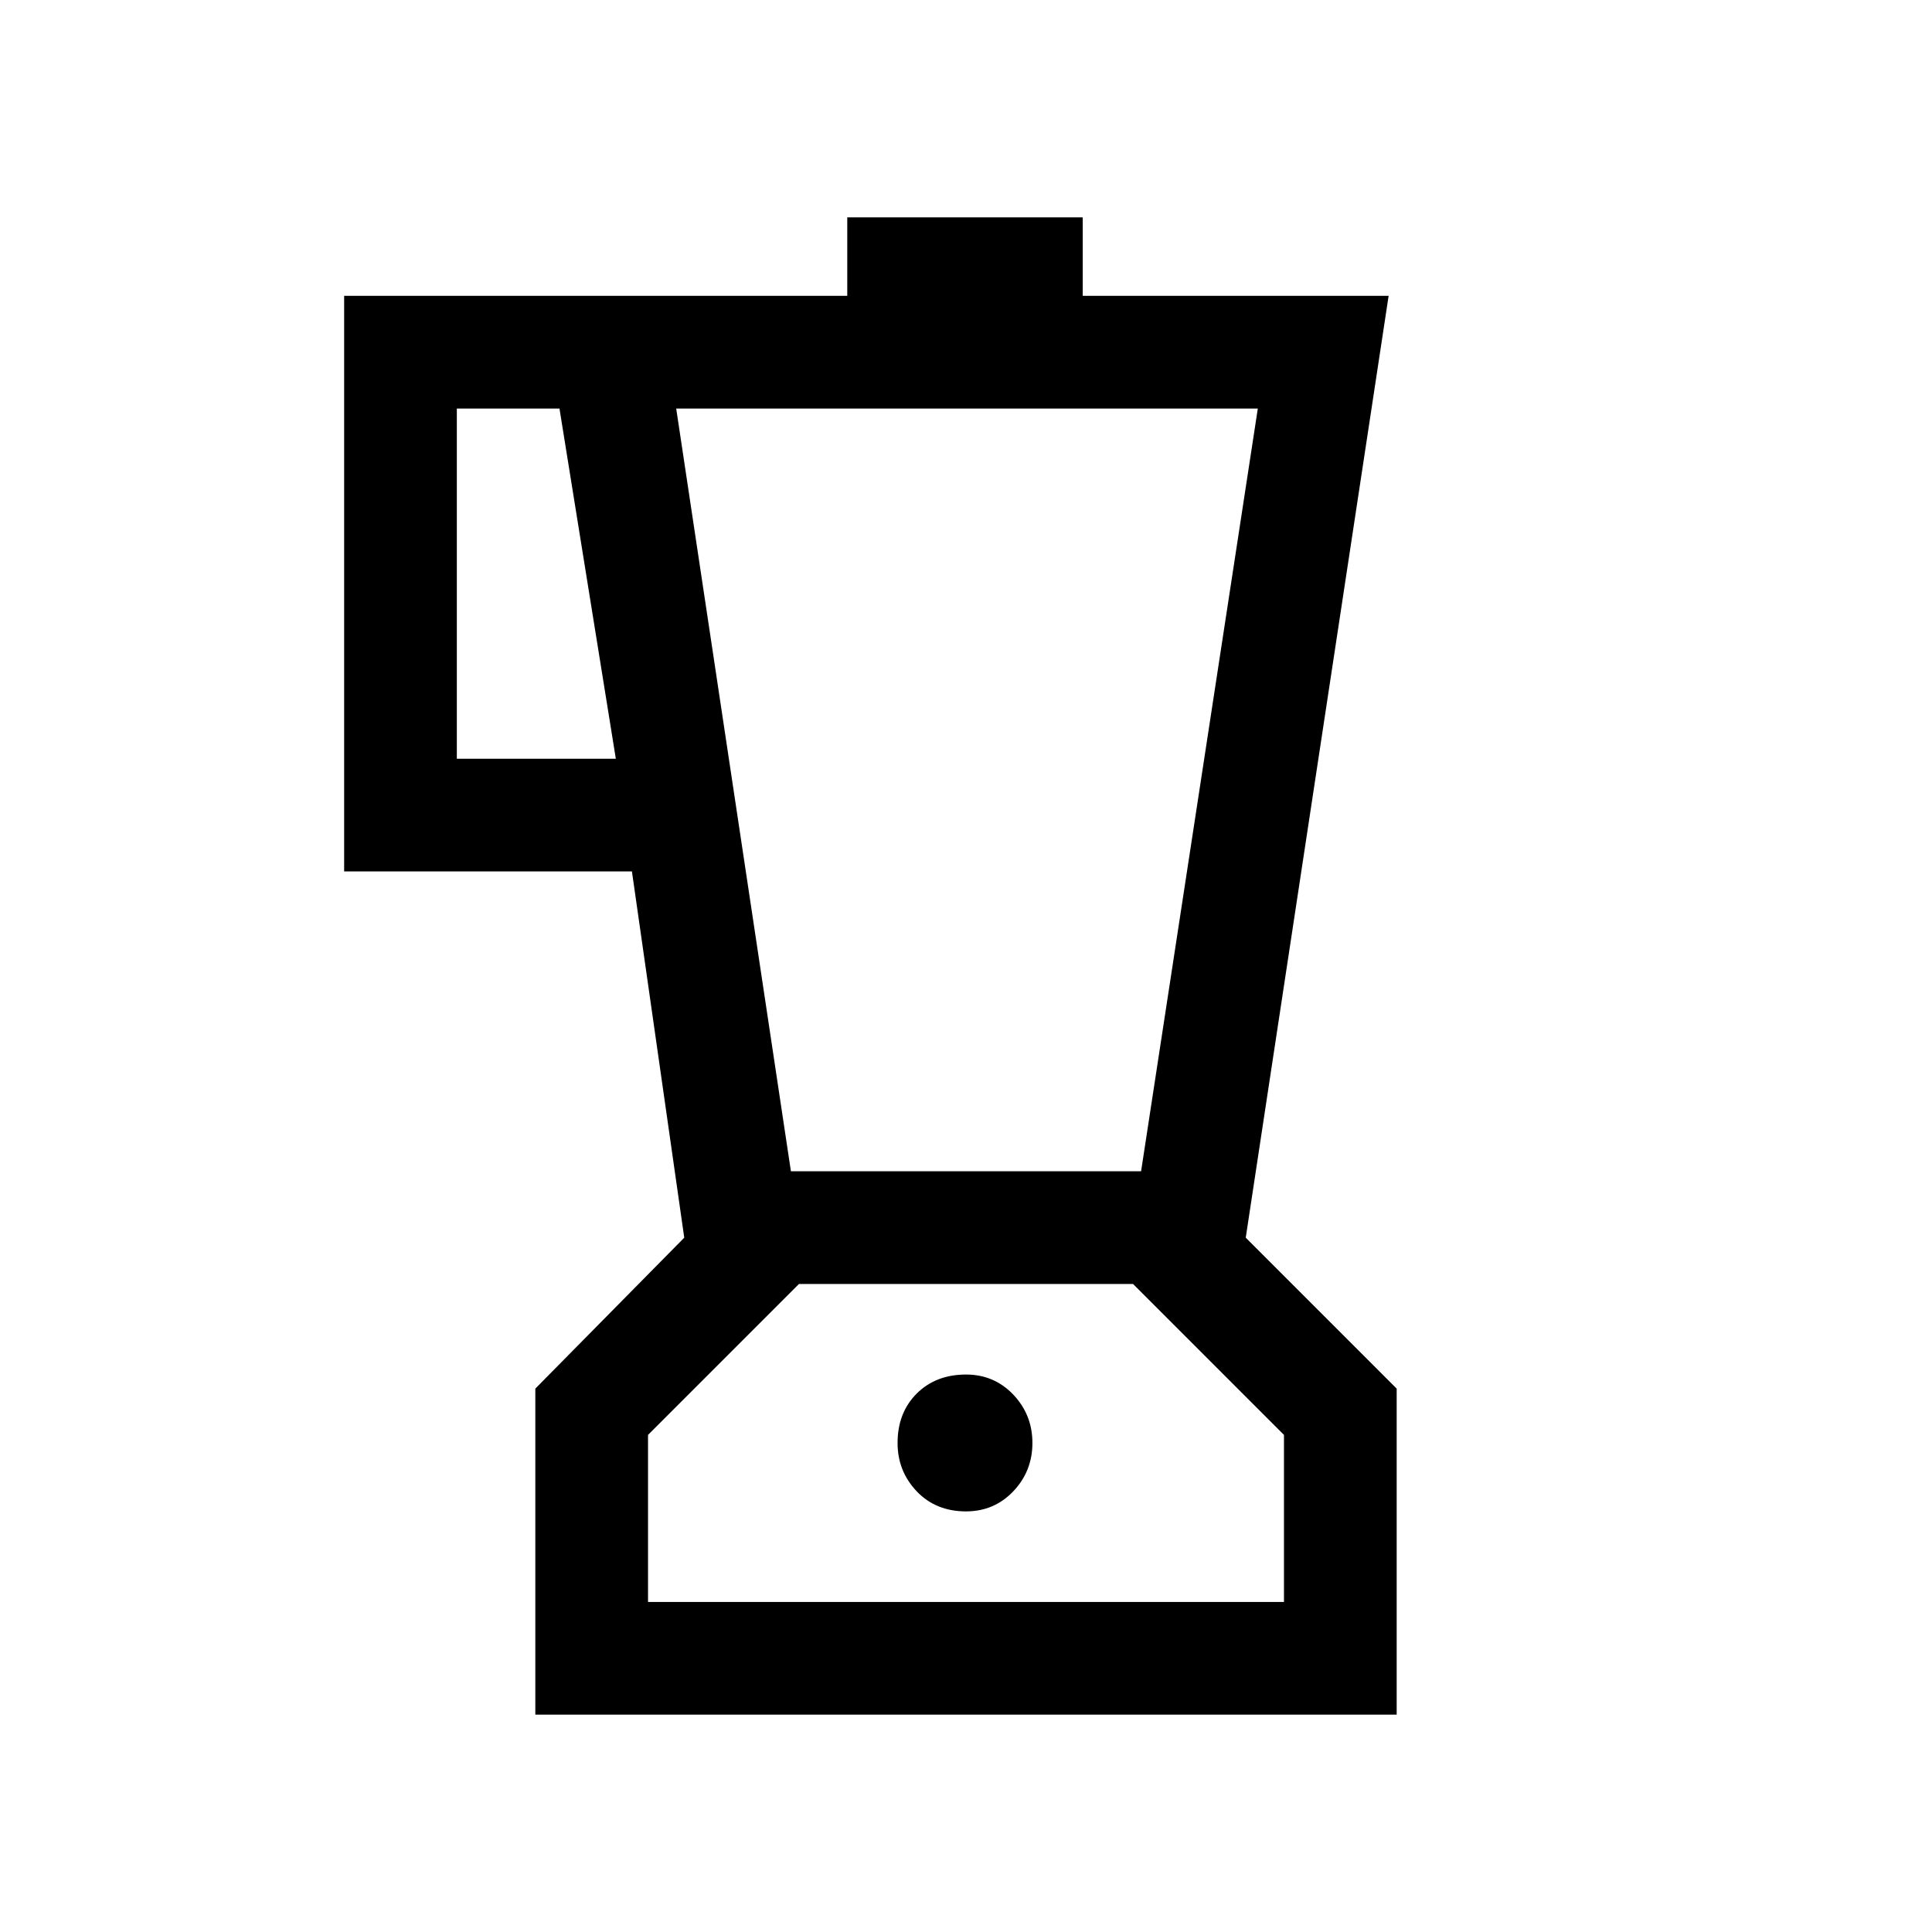 <svg xmlns="http://www.w3.org/2000/svg" height="24" width="24"><path d="M6.65 21.3V17.25L8.5 15.375L7.85 10.825H4.275V3.675H10.525V2.7H13.45V3.675H17.25L15.475 15.375L17.35 17.25V21.3ZM5.675 9.425H7.65L6.95 5.075H5.675ZM12 18.775Q12.35 18.775 12.588 18.525Q12.825 18.275 12.825 17.925Q12.825 17.575 12.588 17.325Q12.35 17.075 12 17.075Q11.625 17.075 11.387 17.312Q11.15 17.55 11.15 17.925Q11.15 18.275 11.387 18.525Q11.625 18.775 12 18.775ZM9.825 14.55H14.175L15.625 5.075H8.4ZM8.05 19.9H15.95V17.825L14.075 15.95H9.925L8.05 17.825ZM12 15.95Z"/></svg>